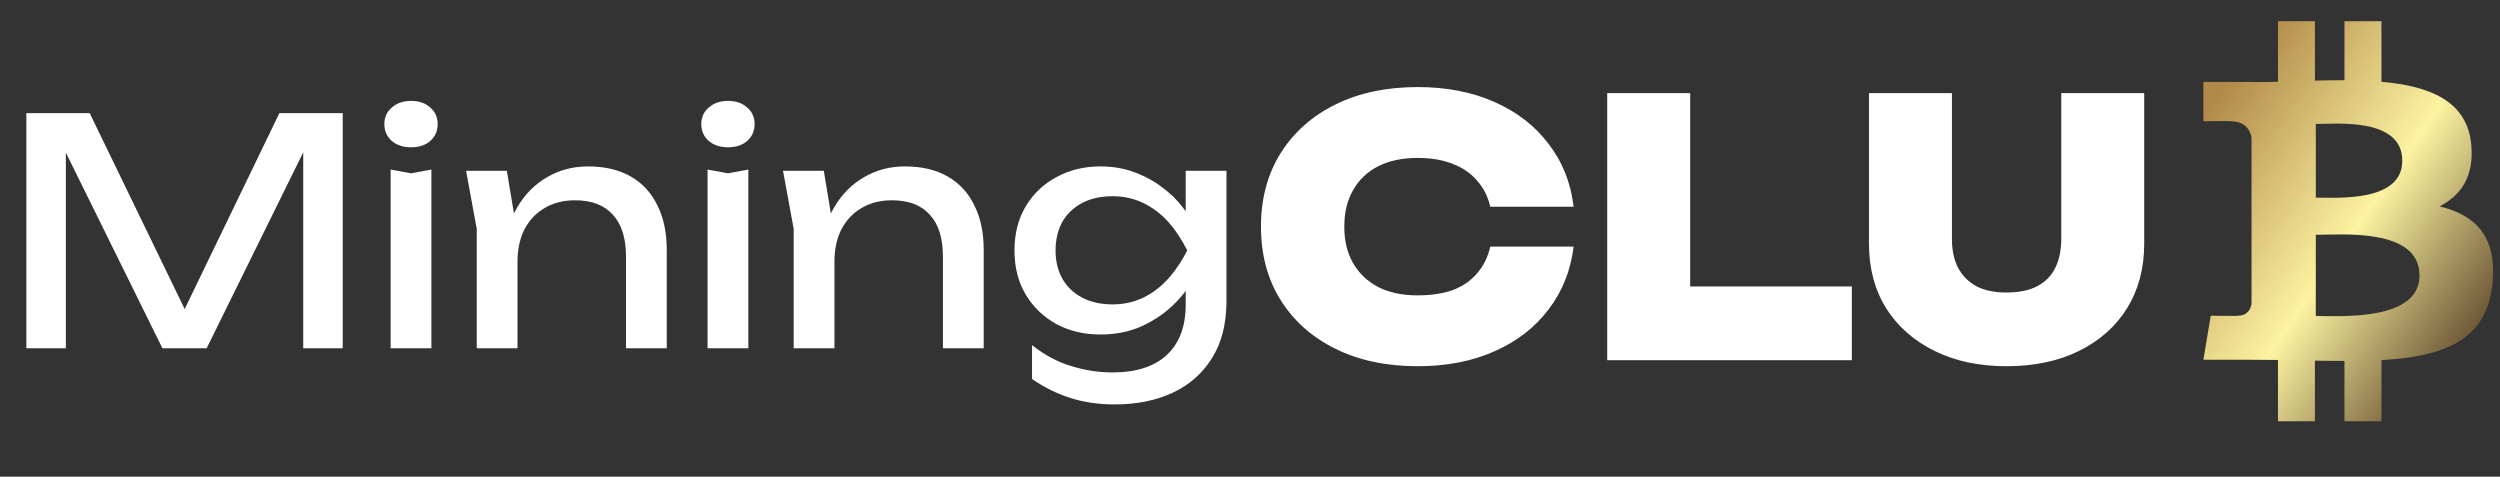 <svg width="236" height="45" viewBox="0 0 236 45" fill="none" xmlns="http://www.w3.org/2000/svg">
<rect x="0" y="0" width="236" height="45" fill="#333333" stroke="none"/>
<path d="M32.354 10.678V32.879H28.625V11.862L29.838 11.921L19.507 32.879H15.334L5.003 11.951L6.216 11.892V32.879H2.487V10.678H8.466L18.412 31.192H16.458L26.375 10.678H32.354ZM36.876 16.006L38.8 16.361L40.724 16.006V32.879H36.876V16.006ZM38.8 13.905C38.07 13.905 37.468 13.707 36.995 13.313C36.521 12.898 36.284 12.365 36.284 11.714C36.284 11.063 36.521 10.54 36.995 10.145C37.468 9.731 38.07 9.524 38.8 9.524C39.55 9.524 40.152 9.731 40.606 10.145C41.08 10.54 41.316 11.063 41.316 11.714C41.316 12.365 41.08 12.898 40.606 13.313C40.152 13.707 39.55 13.905 38.8 13.905ZM43.998 16.125H47.846L48.852 22.163V32.879H45.004V21.601L43.998 16.125ZM55.512 15.71C57.091 15.71 58.433 16.026 59.538 16.657C60.643 17.289 61.482 18.197 62.054 19.381C62.646 20.545 62.942 21.956 62.942 23.614V32.879H59.094V24.235C59.094 22.479 58.68 21.157 57.851 20.269C57.042 19.361 55.848 18.907 54.269 18.907C53.184 18.907 52.227 19.154 51.398 19.647C50.589 20.121 49.957 20.792 49.503 21.66C49.069 22.528 48.852 23.545 48.852 24.709L47.49 23.969C47.668 22.232 48.122 20.752 48.852 19.529C49.582 18.305 50.52 17.368 51.664 16.717C52.809 16.046 54.092 15.71 55.512 15.71ZM66.795 16.006L68.719 16.361L70.644 16.006V32.879H66.795V16.006ZM68.719 13.905C67.989 13.905 67.387 13.707 66.914 13.313C66.44 12.898 66.203 12.365 66.203 11.714C66.203 11.063 66.44 10.54 66.914 10.145C67.387 9.731 67.989 9.524 68.719 9.524C69.469 9.524 70.071 9.731 70.525 10.145C70.999 10.54 71.236 11.063 71.236 11.714C71.236 12.365 70.999 12.898 70.525 13.313C70.071 13.707 69.469 13.905 68.719 13.905ZM73.917 16.125H77.765L78.771 22.163V32.879H74.923V21.601L73.917 16.125ZM85.432 15.71C87.01 15.71 88.352 16.026 89.457 16.657C90.563 17.289 91.401 18.197 91.974 19.381C92.566 20.545 92.862 21.956 92.862 23.614V32.879H89.013V24.235C89.013 22.479 88.599 21.157 87.77 20.269C86.961 19.361 85.767 18.907 84.189 18.907C83.103 18.907 82.146 19.154 81.317 19.647C80.508 20.121 79.876 20.792 79.423 21.66C78.989 22.528 78.771 23.545 78.771 24.709L77.41 23.969C77.587 22.232 78.041 20.752 78.771 19.529C79.502 18.305 80.439 17.368 81.584 16.717C82.728 16.046 84.011 15.71 85.432 15.71ZM111.93 28.764V25.804L112.078 25.271V22.045L111.93 21.453V16.125H115.778V28.409C115.778 30.56 115.324 32.356 114.416 33.797C113.508 35.257 112.265 36.352 110.686 37.082C109.108 37.813 107.292 38.178 105.24 38.178C103.74 38.178 102.359 37.98 101.096 37.586C99.833 37.191 98.609 36.589 97.425 35.78V32.583C98.629 33.53 99.872 34.191 101.155 34.566C102.438 34.961 103.72 35.158 105.003 35.158C107.253 35.158 108.97 34.606 110.154 33.501C111.338 32.395 111.93 30.817 111.93 28.764ZM103.878 31.577C102.339 31.577 100.958 31.251 99.734 30.6C98.51 29.929 97.543 29.001 96.833 27.817C96.123 26.633 95.767 25.242 95.767 23.643C95.767 22.045 96.123 20.654 96.833 19.47C97.543 18.286 98.51 17.368 99.734 16.717C100.958 16.046 102.339 15.71 103.878 15.71C105.023 15.71 106.079 15.888 107.046 16.243C108.032 16.598 108.91 17.072 109.68 17.664C110.469 18.236 111.131 18.878 111.663 19.588C112.216 20.279 112.64 20.989 112.936 21.719C113.232 22.43 113.38 23.081 113.38 23.673C113.38 24.443 113.153 25.291 112.699 26.219C112.245 27.127 111.594 27.985 110.746 28.794C109.917 29.603 108.92 30.274 107.756 30.807C106.592 31.32 105.299 31.577 103.878 31.577ZM105.062 28.735C106.463 28.735 107.746 28.33 108.91 27.521C110.094 26.712 111.15 25.419 112.078 23.643C111.15 21.828 110.094 20.525 108.91 19.736C107.746 18.927 106.463 18.522 105.062 18.522C103.918 18.522 102.941 18.739 102.132 19.174C101.323 19.608 100.701 20.21 100.267 20.979C99.852 21.749 99.645 22.637 99.645 23.643C99.645 24.63 99.852 25.508 100.267 26.278C100.701 27.048 101.323 27.649 102.132 28.084C102.941 28.518 103.918 28.735 105.062 28.735Z" fill="white"/>
<path d="M148.549 23.277C148.28 25.518 147.496 27.49 146.196 29.193C144.918 30.896 143.215 32.218 141.087 33.16C138.98 34.101 136.56 34.571 133.826 34.571C130.868 34.571 128.28 34.022 126.061 32.924C123.843 31.826 122.118 30.291 120.885 28.319C119.653 26.347 119.036 24.039 119.036 21.395C119.036 18.751 119.653 16.443 120.885 14.471C122.118 12.499 123.843 10.964 126.061 9.866C128.28 8.768 130.868 8.219 133.826 8.219C136.56 8.219 138.98 8.689 141.087 9.63C143.215 10.572 144.918 11.894 146.196 13.597C147.496 15.277 148.28 17.249 148.549 19.513H140.683C140.459 18.549 140.045 17.731 139.44 17.059C138.857 16.364 138.095 15.838 137.154 15.479C136.213 15.098 135.103 14.908 133.826 14.908C132.392 14.908 131.159 15.165 130.129 15.681C129.098 16.196 128.302 16.947 127.742 17.933C127.182 18.896 126.902 20.05 126.902 21.395C126.902 22.74 127.182 23.894 127.742 24.857C128.302 25.821 129.098 26.572 130.129 27.109C131.159 27.625 132.392 27.882 133.826 27.882C135.103 27.882 136.213 27.714 137.154 27.378C138.095 27.02 138.857 26.493 139.44 25.798C140.045 25.104 140.459 24.263 140.683 23.277H148.549ZM159.553 8.79V30.538L156.024 27.042H174.813V34H151.721V8.79H159.553ZM184.263 22.572C184.263 23.625 184.453 24.521 184.834 25.261C185.215 26 185.787 26.583 186.548 27.009C187.31 27.412 188.263 27.613 189.406 27.613C190.593 27.613 191.568 27.412 192.33 27.009C193.092 26.605 193.652 26.034 194.011 25.294C194.392 24.532 194.582 23.625 194.582 22.572V8.79H202.414V23.009C202.414 25.317 201.876 27.345 200.8 29.093C199.725 30.818 198.212 32.163 196.263 33.126C194.313 34.09 192.027 34.571 189.406 34.571C186.829 34.571 184.565 34.09 182.616 33.126C180.666 32.163 179.142 30.818 178.044 29.093C176.969 27.345 176.431 25.317 176.431 23.009V8.79H184.263V22.572Z" fill="white"/>
<path d="M230.29 19.482C232.314 18.453 233.581 16.642 233.285 13.623C232.887 9.499 229.317 8.115 224.81 7.721L224.809 2H221.318L221.317 7.571C220.398 7.571 219.462 7.589 218.529 7.608L218.529 2.001L215.04 2L215.04 7.721C214.283 7.736 213.541 7.751 212.816 7.751V7.734L208 7.732L208.001 11.451C208.001 11.451 210.579 11.402 210.537 11.449C211.95 11.45 212.412 12.269 212.545 12.976L212.546 19.494V28.65C212.484 29.093 212.222 29.802 211.233 29.804C211.278 29.843 208.693 29.803 208.693 29.803L208.001 33.962H212.544C213.39 33.963 214.222 33.976 215.038 33.983L215.041 39.769L218.529 39.77L218.528 34.044C219.487 34.064 220.413 34.072 221.318 34.071L221.317 39.77H224.809L224.81 33.993C230.679 33.657 234.788 32.182 235.299 26.683C235.711 22.256 233.622 20.28 230.29 19.482ZM218.613 11.702C220.582 11.702 226.775 11.076 226.776 15.18C226.775 19.115 220.584 18.655 218.613 18.655V11.702ZM218.611 29.832L218.613 22.165C220.979 22.165 228.4 21.486 228.401 25.997C228.402 30.323 220.979 29.83 218.611 29.832Z" fill="url(#paint0_linear_7_5)"/>
<defs>
<linearGradient id="paint0_linear_7_5" x1="207.73" y1="11.267" x2="235.081" y2="29.98" gradientUnits="userSpaceOnUse">
<stop stop-color="#B08A48"/>
<stop offset="0.541" stop-color="#FDF3A1"/>
<stop offset="1" stop-color="#695333"/>
</linearGradient>
</defs>
</svg>
